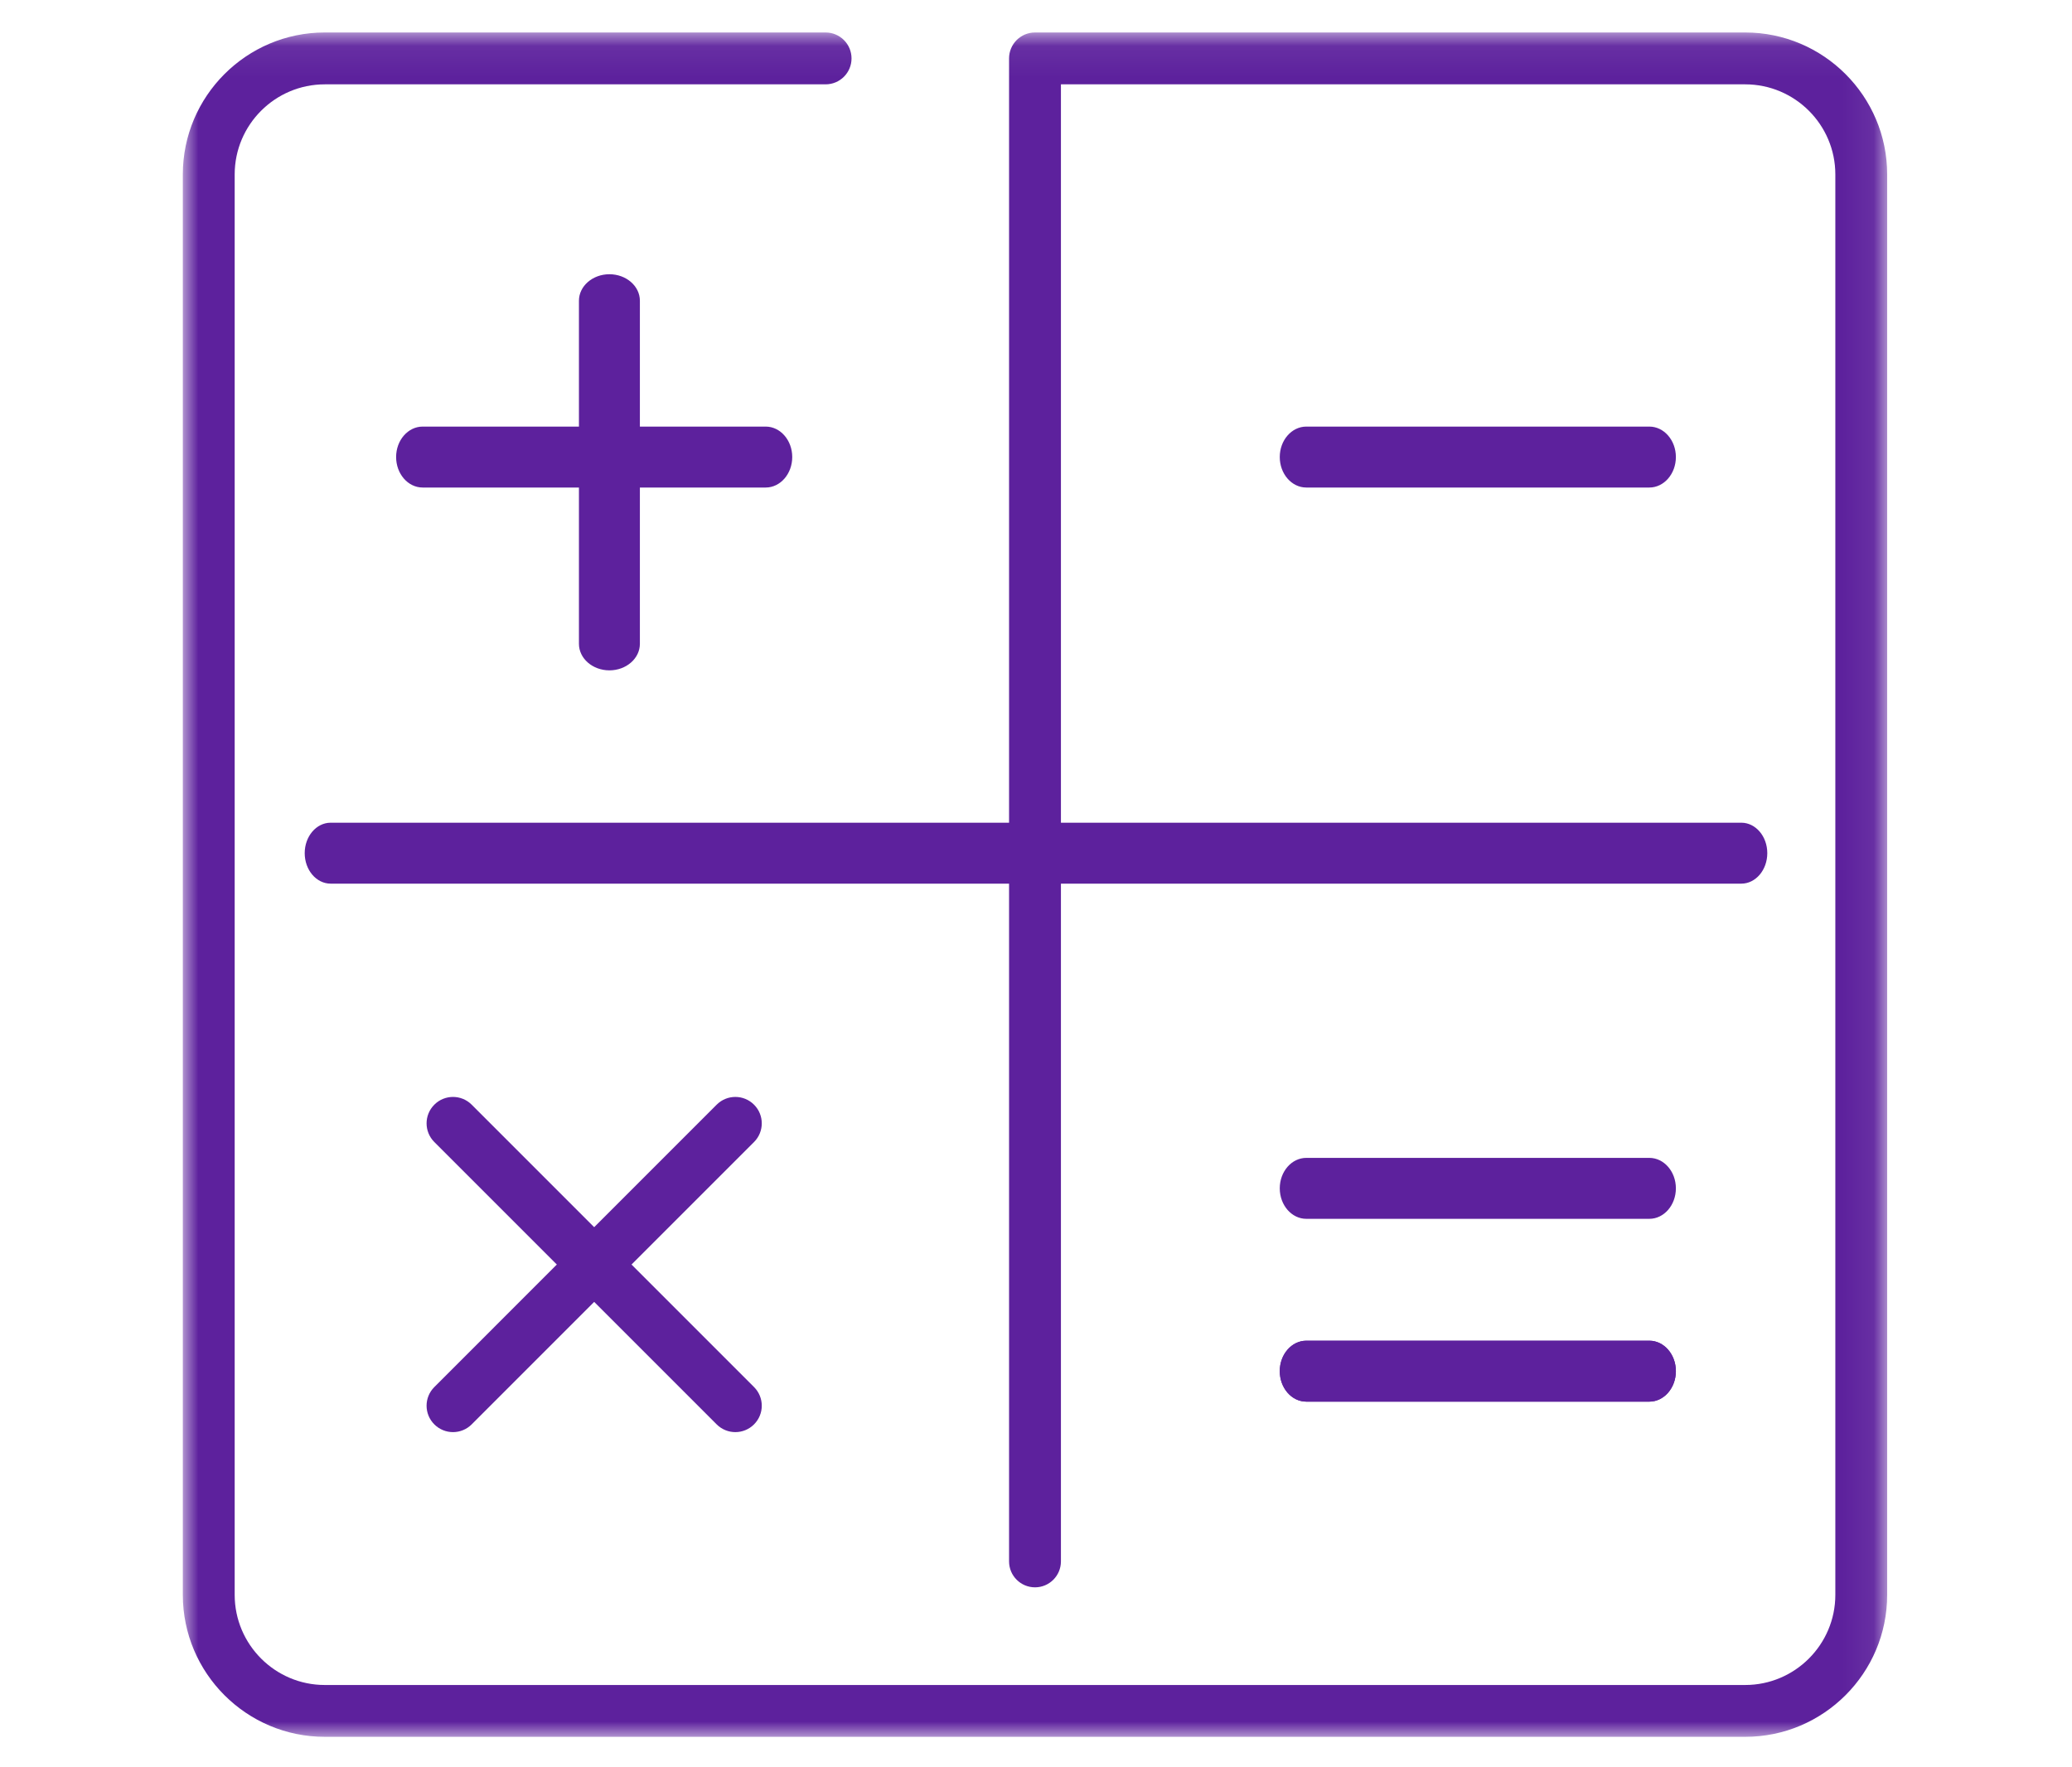 <?xml version="1.0" encoding="UTF-8"?>
<svg width="68px" height="58px" viewBox="0 0 68 58" version="1.1" xmlns="http://www.w3.org/2000/svg" xmlns:xlink="http://www.w3.org/1999/xlink">
    <!-- Generator: Sketch 48.1 (47250) - http://www.bohemiancoding.com/sketch -->
    <title>Icon Copy 2</title>
    <desc>Created with Sketch.</desc>
    <defs>
        <polygon id="path-1" points="0 0.066 55.934 0.066 55.934 56 0 56"></polygon>
    </defs>
    <g id="Symbols" stroke="none" stroke-width="1" fill="none" fill-rule="evenodd">
        <g id="Icon-Copy-2">
            <g id="Page-1" transform="translate(6, 1)">
                <path d="M8.867,46 C8.645,46 8.423,45.915 8.254,45.746 C7.915,45.408 7.915,44.859 8.254,44.521 L17.52,35.254 C17.859,34.915 18.408,34.915 18.746,35.254 C19.085,35.593 19.085,36.141 18.746,36.48 L9.48,45.746 C9.311,45.915 9.088,46 8.867,46" id="Fill-1" fill="#5D219D"></path>
                <path d="M19.129,15 L7.871,15 C7.39,15 7,14.552 7,13.999 C7,13.448 7.39,13 7.871,13 L19.129,13 C19.609,13 20,13.448 20,13.999 C20,14.552 19.609,15 19.129,15" id="Fill-3" fill="#5D219D"></path>
                <path d="M48.129,15 L36.871,15 C36.39,15 36,14.552 36,13.999 C36,13.448 36.39,13 36.871,13 L48.129,13 C48.609,13 49,13.448 49,13.999 C49,14.552 48.609,15 48.129,15" id="Fill-5" fill="#5D219D"></path>
                <path d="M48.129,39 L36.871,39 C36.39,39 36,38.552 36,37.999 C36,37.448 36.39,37 36.871,37 L48.129,37 C48.609,37 49,37.448 49,37.999 C49,38.552 48.609,39 48.129,39" id="Fill-7" fill="#5D219D"></path>
                <path d="M48.129,45 L36.871,45 C36.39,45 36,44.552 36,43.999 C36,43.448 36.39,43 36.871,43 L48.129,43 C48.609,43 49,43.448 49,43.999 C49,44.552 48.609,45 48.129,45" id="Fill-9" fill="#5D219D"></path>
                <path d="M18.133,46 C17.912,46 17.689,45.915 17.52,45.746 L8.254,36.48 C7.915,36.141 7.915,35.593 8.254,35.254 C8.592,34.915 9.141,34.915 9.48,35.254 L18.746,44.521 C19.085,44.859 19.085,45.408 18.746,45.746 C18.577,45.915 18.355,46 18.133,46" id="Fill-11" fill="#5D219D"></path>
                <path d="M48.129,45 L36.871,45 C36.39,45 36,44.552 36,43.999 C36,43.448 36.39,43 36.871,43 L48.129,43 C48.609,43 49,43.448 49,43.999 C49,44.552 48.609,45 48.129,45" id="Fill-13" fill="#5D219D"></path>
                <path d="M14,21 C13.448,21 13,20.61 13,20.129 L13,8.87 C13,8.39 13.448,8 14,8 C14.552,8 15,8.39 15,8.87 L15,20.129 C15,20.61 14.552,21 14,21" id="Fill-15" fill="#5D219D"></path>
                <path d="M51.148,28 L4.852,28 C4.381,28 4,27.552 4,26.999 C4,26.448 4.381,26 4.852,26 L51.148,26 C51.618,26 52,26.448 52,26.999 C52,27.552 51.618,28 51.148,28" id="Fill-17" fill="#5D219D"></path>
                <g id="Group-21">
                    <mask id="mask-2" fill="white">
                        <use xlink:href="#path-1"></use>
                    </mask>
                    <g id="Clip-20"></g>
                    <path d="M51.275,56 L4.659,56 C2.09,56 0,53.91 0,51.341 L0,4.725 C0,2.156 2.09,0.066 4.659,0.066 L21.095,0.066 C21.565,0.066 21.946,0.447 21.946,0.917 C21.946,1.387 21.565,1.768 21.095,1.768 L4.659,1.768 C3.029,1.768 1.702,3.094 1.702,4.725 L1.702,51.341 C1.702,52.971 3.029,54.299 4.659,54.299 L51.275,54.299 C52.905,54.299 54.233,52.971 54.233,51.341 L54.233,4.725 C54.233,3.094 52.905,1.768 51.275,1.768 L28.818,1.768 L28.818,50.243 C28.818,50.713 28.437,51.094 27.968,51.094 C27.497,51.094 27.116,50.713 27.116,50.243 L27.116,0.917 C27.116,0.447 27.497,0.066 27.968,0.066 L51.275,0.066 C53.844,0.066 55.934,2.156 55.934,4.725 L55.934,51.341 C55.934,53.91 53.844,56 51.275,56" id="Fill-19" fill="#5D219D" mask="url(#mask-2)"></path>
                </g>
            </g>
        </g>
    </g>
</svg>